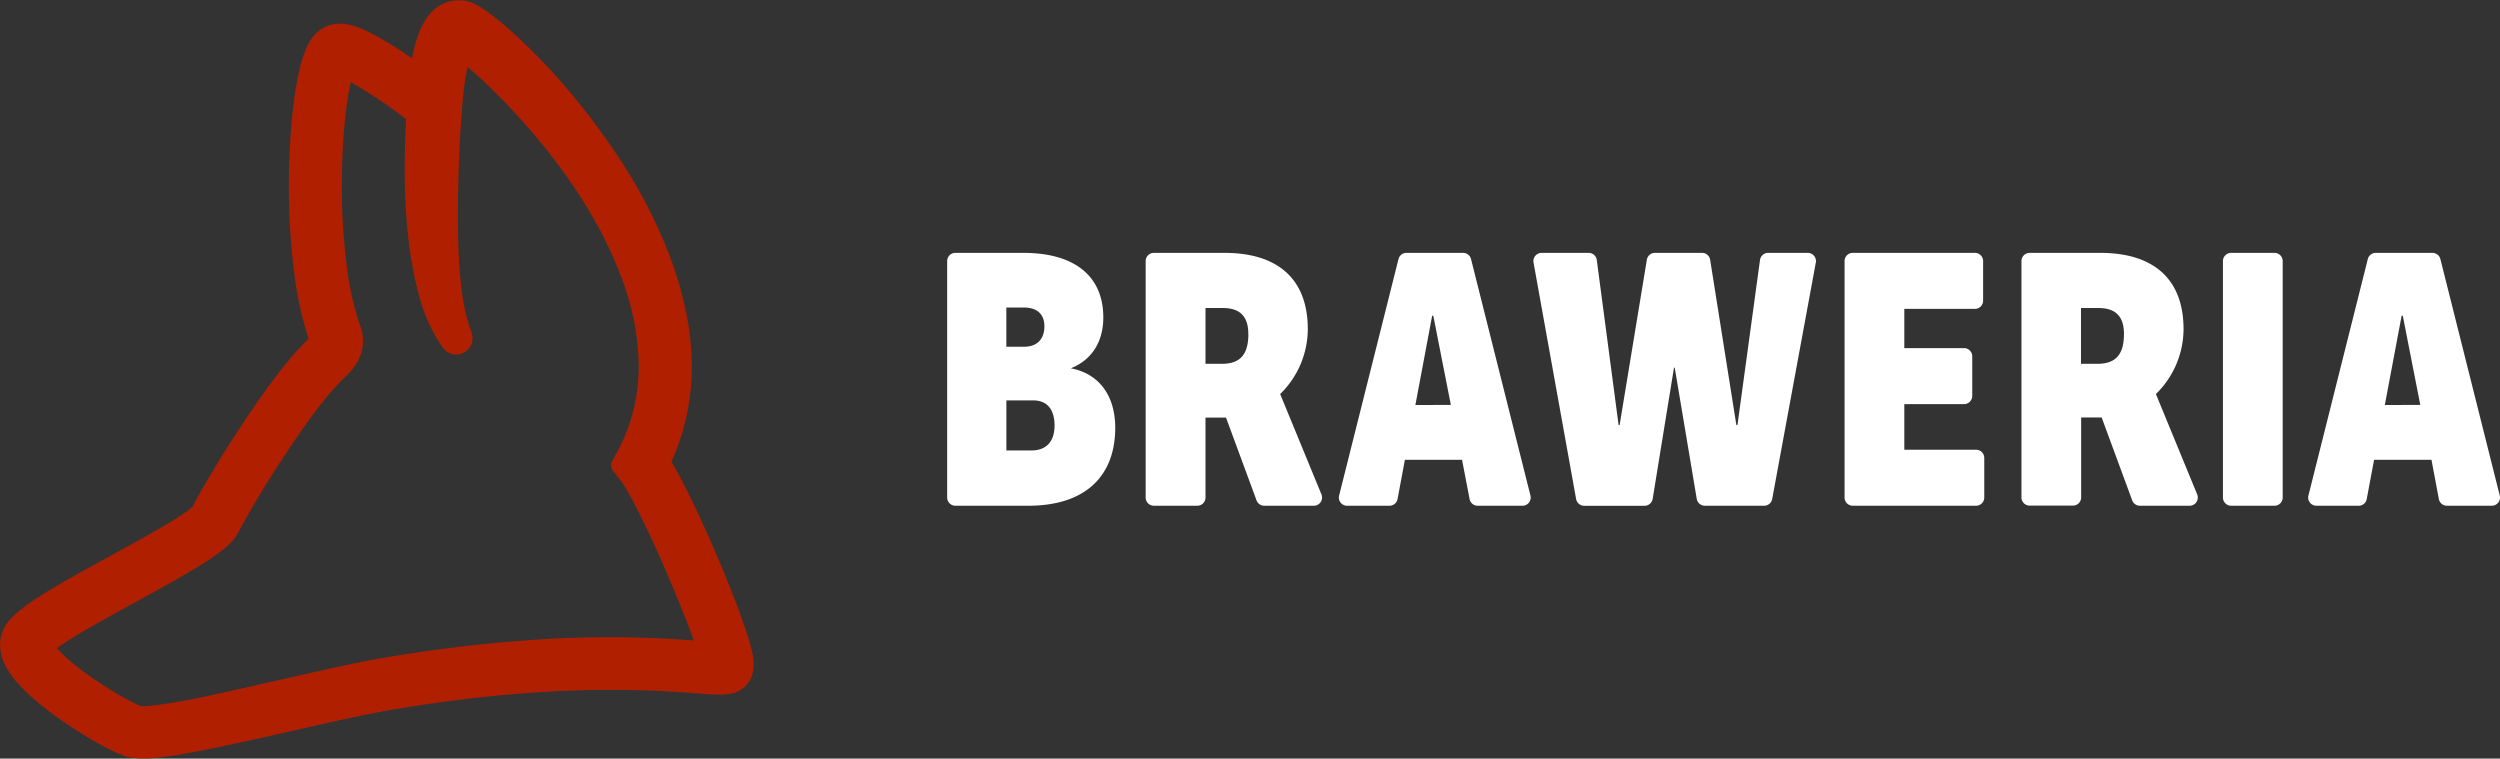 <svg xmlns="http://www.w3.org/2000/svg" viewBox="0 0 609.71 185.01"><rect x="0" y="0" width="609.71" height="185.01" fill="#333333" stroke="none"/><g id="b85bc32e-2a8f-45f9-ab99-45165f454105" data-name="Ebene 2"><g id="e573503e-2a8c-421b-8b7d-48dc241fba11" data-name="Logo"><path d="M183.7,160.76l0-.23c-.07-.48-.15-.9-.23-1.3-.32-1.5-.7-2.76-1.06-3.93-.8-2.56-1.66-4.92-2.39-6.89-1.52-4.08-3.25-8.38-5.29-13.16s-3.94-8.93-5.86-12.91c-1.19-2.46-2.23-4.51-3.27-6.44-.68-1.26-1.26-2.3-1.85-3.27l0-.07a54.07,54.07,0,0,0,3.39-9.84,57.58,57.58,0,0,0,1.57-14.16A69,69,0,0,0,167,74.67a90.07,90.07,0,0,0-4-13.1,124,124,0,0,0-12.46-23.69,169.49,169.49,0,0,0-16.3-20.83c-3.25-3.49-6.35-6.56-9.49-9.37-1.39-1.24-3.25-2.86-5.4-4.45-.51-.37-1-.74-1.63-1.13l-.1-.06A16.72,16.72,0,0,0,115.58.86l-.46-.21a5.93,5.93,0,0,0-.59-.22l-.26-.09-.1,0-.34-.09-.14,0-.48-.1a9.78,9.78,0,0,0-2.42,0h-.12a8.27,8.27,0,0,0-1.22.23c-.27.08-.53.16-.84.28a9.91,9.91,0,0,0-4.06,3.09,16.87,16.87,0,0,0-2.5,4.66,35.12,35.12,0,0,0-1.14,3.81c-.15.67-.3,1.35-.44,2L98.3,12.72c-2.39-1.57-4.43-2.8-6.43-3.89A40.28,40.28,0,0,0,88.14,7a19.71,19.71,0,0,0-2.41-.83,14.5,14.5,0,0,0-1.79-.36h-.13A8.5,8.5,0,0,0,81,6l-.13,0a4.91,4.91,0,0,0-.81.24l-.05,0a8.38,8.38,0,0,0-1.5.75A8.25,8.25,0,0,0,77,8.21a10.41,10.41,0,0,0-1.41,1.84,15.77,15.77,0,0,0-1.25,2.6,34.32,34.32,0,0,0-1.25,4.13,74.44,74.44,0,0,0-1.34,7.47c-.59,4.44-1,9.16-1.17,14.46a168.63,168.63,0,0,0,1.3,28.82,85.3,85.3,0,0,0,3.25,14.65l.15.45-1.94,1.94c-1,1-1.79,2-2.53,2.85-3.42,4.07-6.32,8.13-8.71,11.58-2.58,3.73-5.12,7.62-7.77,11.87Q52.42,114,50.64,117c-1.22,2.08-2.37,4-3.57,6.39l0,.1c-.11.11-.28.26-.5.44-.71.58-1.65,1.22-2.29,1.66-1.9,1.26-4,2.49-5.57,3.42-3.8,2.19-7.77,4.36-11.61,6.46-4.15,2.27-8.43,4.61-12.65,7.07-1.84,1.07-4,2.37-6.24,3.86-1.29.86-2.29,1.59-3.29,2.39a23.19,23.19,0,0,0-1.82,1.64A13.36,13.36,0,0,0,2,151.61c-.19.24-.42.58-.66.95-.11.19-.22.39-.34.62l-.13.25-.06.14-.29.71c-.1.31-.2.62-.27.94a7.75,7.75,0,0,0-.16.86s0,.09,0,.1c0,.22,0,.45-.06.64a9.75,9.75,0,0,0,.2,2.48,12,12,0,0,0,1.25,3.36,21,21,0,0,0,2.89,4,50.69,50.69,0,0,0,5.86,5.46,101.3,101.3,0,0,0,12.26,8.34c1.18.69,2.26,1.29,3.3,1.83s2.27,1.16,3.71,1.74c.37.15.77.3,1.29.47l.57.16a2,2,0,0,0,.34.06l1.12.13a16,16,0,0,0,2.13.13h.54c1.3,0,2.59-.15,4.05-.33,4.76-.61,9-1.47,14.18-2.52,4.69-1,9.34-2,13.66-3l6-1.36c6.88-1.56,14-3.18,20.85-4.45,9.21-1.59,18.3-2.83,27-3.67,9.43-.92,18.55-1.39,27.11-1.41,4.51,0,9,.09,13.52.33,2,.1,4.15.24,6.78.44l3.52.26,1.93.12c.65,0,1.33.05,2.25,0a8.66,8.66,0,0,0,1-.08l.48-.07.18,0a7.09,7.09,0,0,0,.82-.21l.13,0a6.94,6.94,0,0,0,1.26-.53l.1-.06a5.66,5.66,0,0,0,.85-.57l.11-.09.17-.13a6,6,0,0,0,1-1.1,7,7,0,0,0,1.12-2.29l0-.12,0-.1c.06-.24.11-.52.14-.72s0-.39.06-.54v0A10.47,10.47,0,0,0,183.7,160.76ZM82.7,93.4l1.58-1.57c.34-.32.66-.64,1-1a14,14,0,0,0,1.86-2.54A11,11,0,0,0,88.5,84.2v-.15a8.74,8.74,0,0,0,0-1.2l0-.62a8.6,8.6,0,0,0-.15-1,8.8,8.8,0,0,0-.22-.86l0-.15-.24-.68c-.17-.46-.34-.93-.49-1.41a72.13,72.13,0,0,1-2.73-12.41,157,157,0,0,1-1.18-26.58C83.63,34.3,84,30,84.51,26c.31-2.32.65-4.26,1-5.94l.22.12c1.63.88,3.41,2,5.44,3.3C94,25.27,96.57,27.16,99,29.06c0,1.11-.09,2.22-.13,3.33-.17,5.23-.21,9.24-.12,13,.09,4.32.39,8.75.89,13.14.24,2.26.62,4.52,1,6.62a67.27,67.27,0,0,0,1.51,6.66,39.16,39.16,0,0,0,5.86,13,4,4,0,0,0,6.92-3.91,46.71,46.71,0,0,1-2.45-11.12c-.41-3.69-.66-7.63-.75-12.08-.05-2-.07-4.05-.05-6.12s0-4.12.08-6.18c.11-4.8.26-8.74.47-12.4.12-2.08.27-4.15.42-6.23.14-1.77.32-3.86.59-5.89.23-1.7.48-3.2.78-4.54.57.47,1.16,1,1.78,1.52,2.8,2.48,5.7,5.31,8.62,8.44a152.24,152.24,0,0,1,15.29,18.9,119.84,119.84,0,0,1,6.28,10.28A97.55,97.55,0,0,1,151,66.27a62.83,62.83,0,0,1,4.77,22.43,44.34,44.34,0,0,1-1.21,11A42.32,42.32,0,0,1,150.63,110l-1.35,2.51a2.06,2.06,0,0,0,.19,2.23l1.75,2.26a24.41,24.41,0,0,1,1.48,2.23c.47.79,1,1.7,1.56,2.77.92,1.72,1.91,3.66,3,5.94,1.83,3.79,3.67,7.84,5.61,12.37S166.49,149,168,152.9c.45,1.21.84,2.29,1.19,3.29-2.55-.18-4.67-.32-6.65-.42-4.7-.25-9.49-.38-14.22-.36-9.09,0-18.36.51-28.32,1.48-9.17.89-18.33,2.14-28,3.81-7.25,1.34-14.37,3-21.25,4.53l-6.16,1.4c-4.29,1-8.87,2-13.45,3s-8.94,1.82-13.13,2.35a28.7,28.7,0,0,1-2.86.25H34.4l-.14-.06c-.65-.26-1.51-.67-2.55-1.21-.86-.45-1.77-.95-2.78-1.53a90,90,0,0,1-10.66-7.26,37.89,37.89,0,0,1-4.31-4l-.08-.1c.43-.32.91-.66,1.43-1,1.53-1,3.25-2.08,5.57-3.43,4-2.32,8.15-4.6,12.19-6.81s8-4.38,12-6.71c2-1.15,4.1-2.41,6.26-3.85,1-.69,2.13-1.45,3.3-2.41a17.62,17.62,0,0,0,1.88-1.73c.15-.16.34-.38.51-.59l0-.05a5.38,5.38,0,0,0,.47-.62c.15-.21.29-.42.45-.69l.52-1c1-1.87,2.16-3.93,3.2-5.7s2.28-3.82,3.52-5.8c2.5-4,5-7.83,7.43-11.35,3-4.4,5.58-7.76,8-10.61C81.25,95,81.89,94.28,82.7,93.4Z" style="fill:#b02000"/><path d="M250.81,123.34H233a2,2,0,0,1-2-2V63.67a2,2,0,0,1,2-2h16.58c12.48,0,19.5,5.65,19.5,15.76,0,5.92-2.83,10.38-7.93,12.39,6.38,1.18,10.84,6.1,10.84,14.57C271.94,116.51,264.29,123.34,250.81,123.34ZM249.71,75h-4.28v9.57h4.28c3.19,0,5-1.83,5-5C254.72,76.61,252.9,75,249.71,75ZM252,97.65h-6.56v12.21h6.11c3.64,0,5.64-2.19,5.64-6.1S255.36,97.65,252,97.65Z" style="fill:#fff"/><path d="M306.44,122,299,101.84h-5v19.5a2,2,0,0,1-2,2H281.41a2,2,0,0,1-2-2V63.67a2,2,0,0,1,2-2h17.22c13.3,0,20.32,6.65,20.32,18.58a22.2,22.2,0,0,1-6.74,15.85l10.07,24.48a2,2,0,0,1-1.85,2.76H308.32A2,2,0,0,1,306.44,122Zm-2-40.59c0-4.1-1.91-6.29-6.19-6.29H294V88.73h4C302.55,88.73,304.46,86.36,304.46,81.44Z" style="fill:#fff"/><path d="M356.57,112.14H342.63l-1.79,9.57a2,2,0,0,1-2,1.63H328.53a2,2,0,0,1-1.94-2.49l14.48-57.67A2,2,0,0,1,343,61.67h13.82a2,2,0,0,1,1.94,1.51l14.49,57.67a2,2,0,0,1-1.94,2.49H360.41a2,2,0,0,1-2-1.62Zm-2.73-13.39L349.56,77h-.28l-4.09,21.78Z" style="fill:#fff"/><path d="M376,61.67h11.43a2,2,0,0,1,2,1.74l5.32,40.25H395l6.64-40.31a2,2,0,0,1,2-1.68h11.44a2,2,0,0,1,2,1.69l6.39,40.3h.27l5.5-40.26a2,2,0,0,1,2-1.73h9.61a2,2,0,0,1,2,2.36L432.21,121.7a2,2,0,0,1-2,1.64h-14.4a2,2,0,0,1-2-1.67l-5.37-32h-.18l-5.2,32a2,2,0,0,1-2,1.68H386.39a2,2,0,0,1-2-1.64L374,64A2,2,0,0,1,376,61.67Z" style="fill:#fff"/><path d="M451.86,61.67h29.79a2,2,0,0,1,2,2v9.66a2,2,0,0,1-2,2H464.43V84.9H479a2,2,0,0,1,2,2v9.66a2,2,0,0,1-2,2H464.43v11.12h17.5a2,2,0,0,1,2,2v9.66a2,2,0,0,1-2,2H451.86a2,2,0,0,1-2-2V63.67A2,2,0,0,1,451.86,61.67Z" style="fill:#fff"/><path d="M520,122l-7.44-20.19h-5v19.5a2,2,0,0,1-2,2H495a2,2,0,0,1-2-2V63.67a2,2,0,0,1,2-2h17.22c13.3,0,20.31,6.65,20.31,18.58a22.2,22.2,0,0,1-6.74,15.85l10.07,24.48a2,2,0,0,1-1.85,2.76H521.85A2,2,0,0,1,520,122Zm-2-40.59c0-4.1-1.92-6.29-6.2-6.29h-4.28V88.73h4C516.08,88.73,518,86.36,518,81.44Z" style="fill:#fff"/><path d="M556.71,63.67v57.67a2,2,0,0,1-2,2H544.14a2,2,0,0,1-2-2V63.67a2,2,0,0,1,2-2h10.57A2,2,0,0,1,556.71,63.67Z" style="fill:#fff"/><path d="M593,112.14H579l-1.79,9.57a2,2,0,0,1-2,1.63H564.93a2,2,0,0,1-1.94-2.49l14.48-57.67a2,2,0,0,1,1.94-1.51h13.82a2,2,0,0,1,1.94,1.51l14.48,57.67a2,2,0,0,1-1.94,2.49H596.8a2,2,0,0,1-2-1.62Zm-2.73-13.39L586,77h-.28l-4.1,21.78Z" style="fill:#fff"/></g></g></svg>